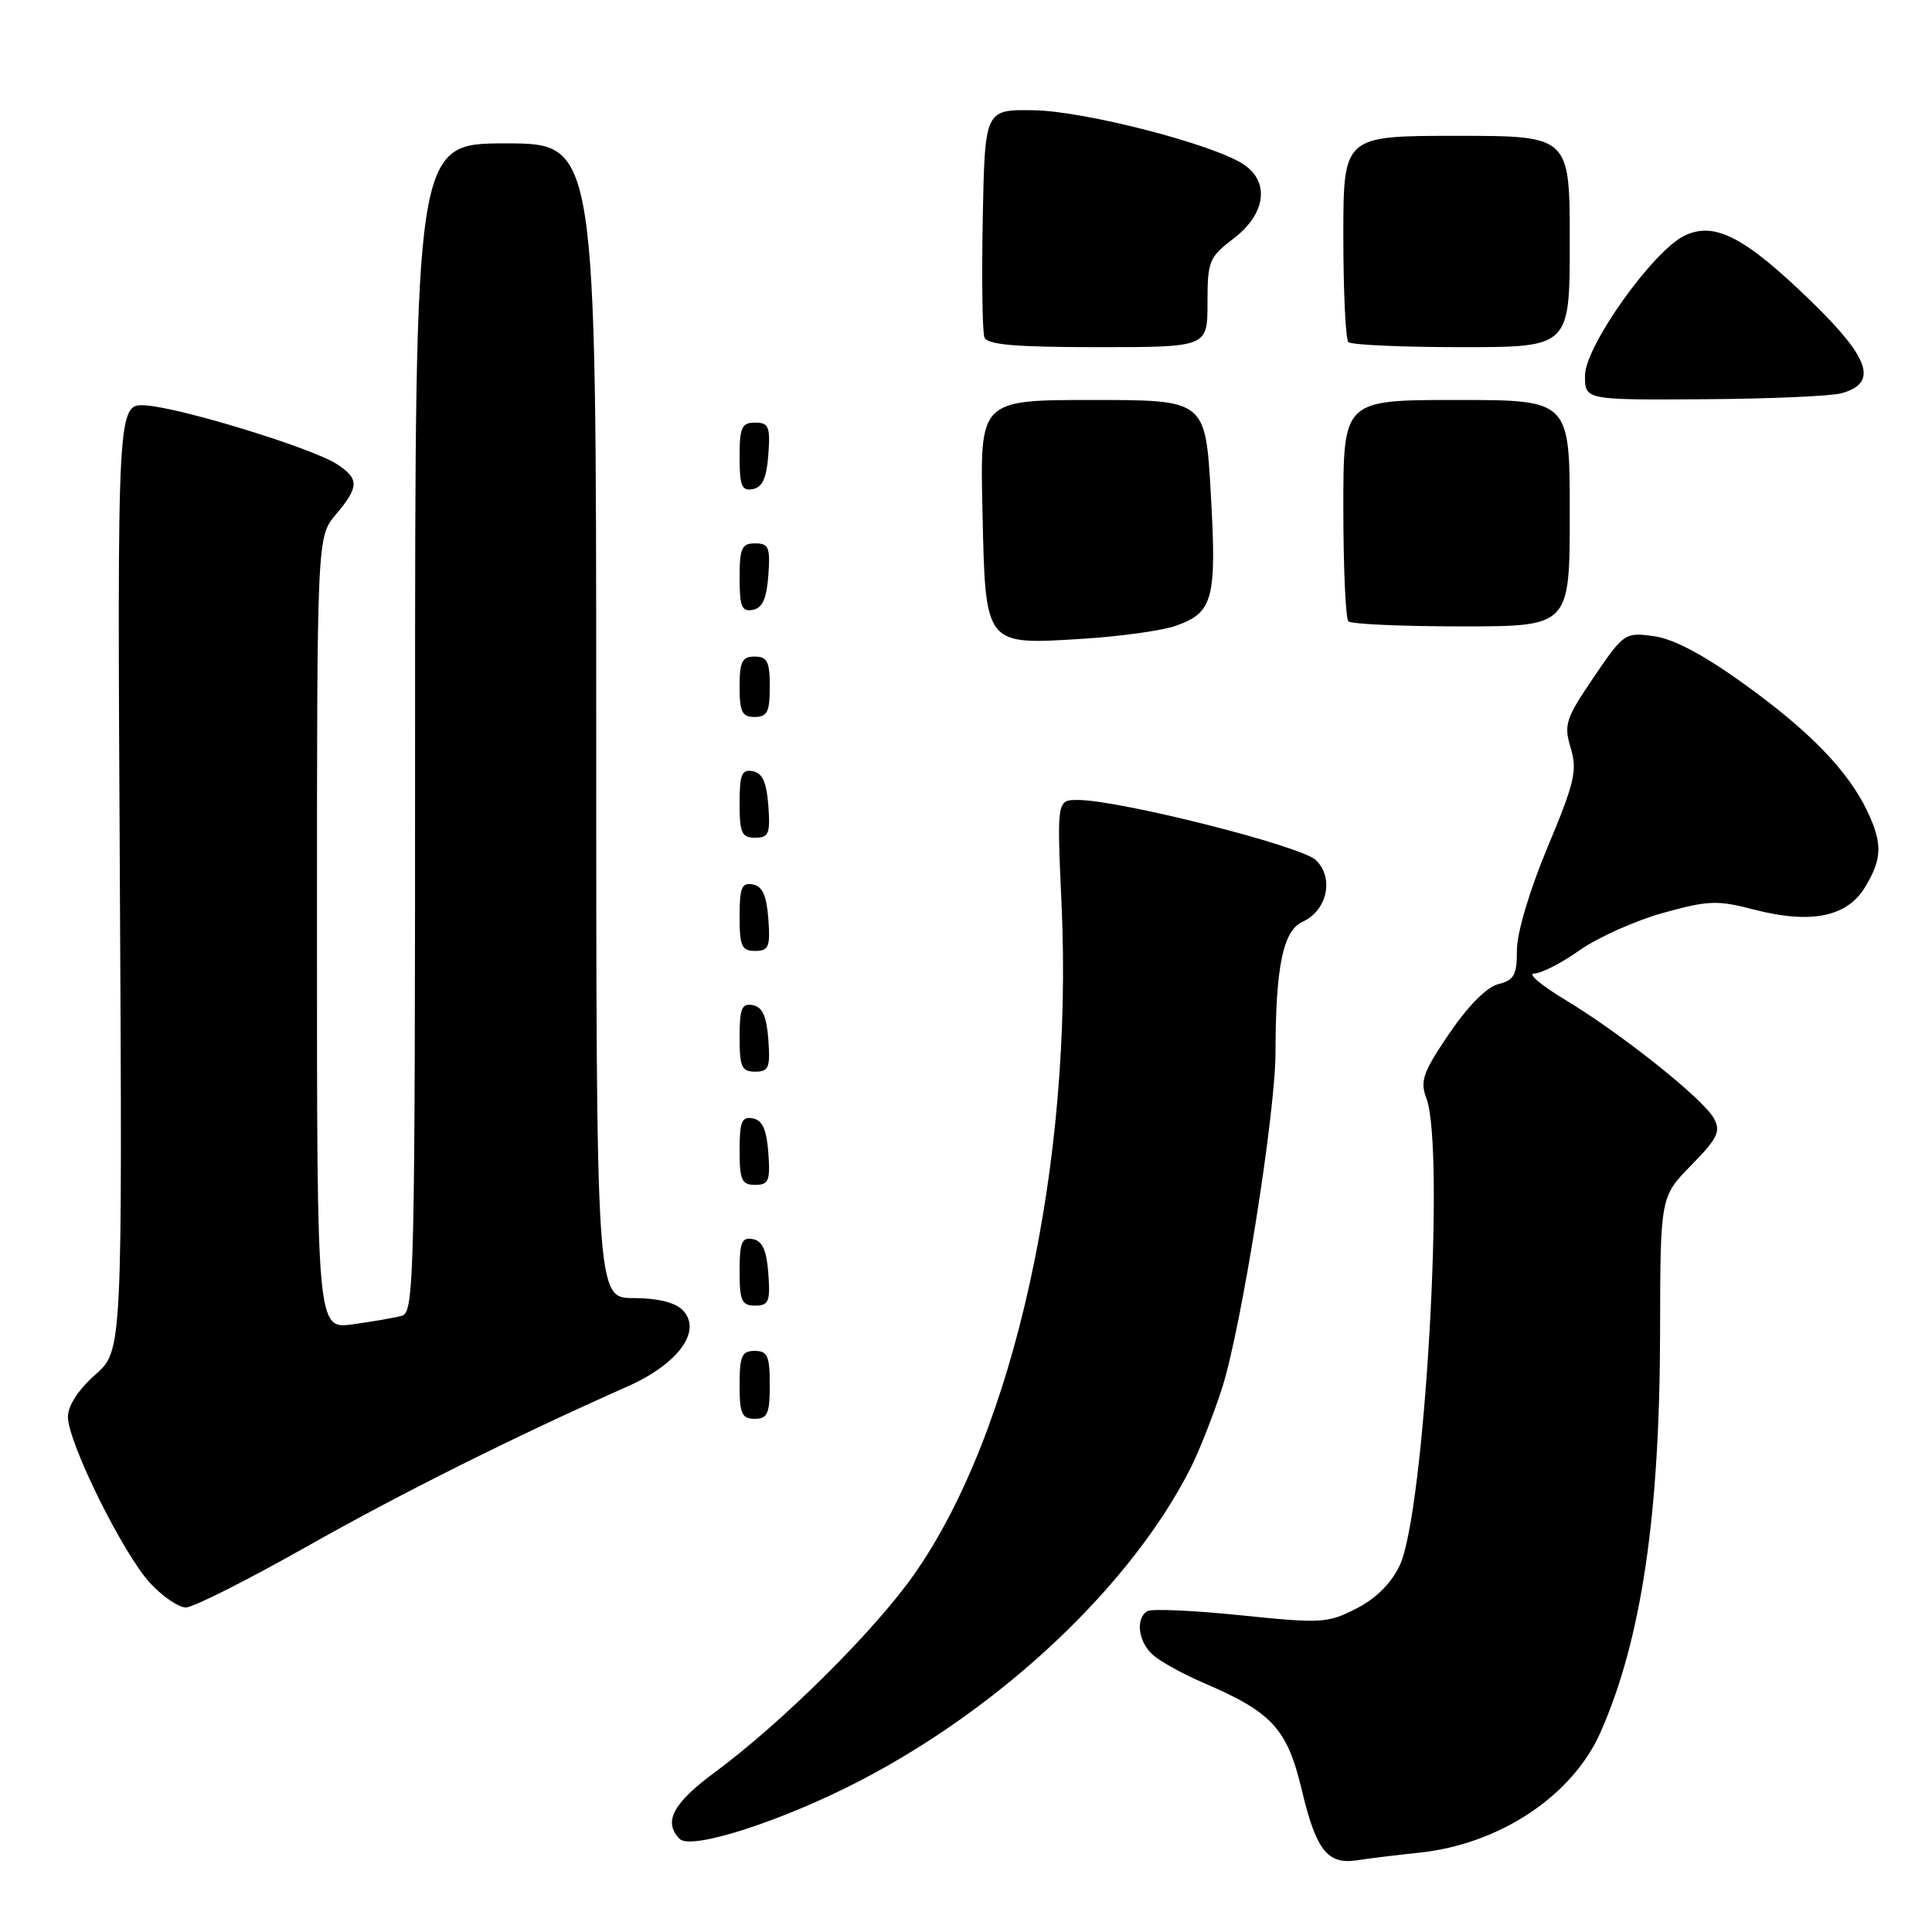 <?xml version="1.0" encoding="UTF-8" standalone="no"?>
<!DOCTYPE svg PUBLIC "-//W3C//DTD SVG 1.1//EN" "http://www.w3.org/Graphics/SVG/1.1/DTD/svg11.dtd" >
<svg xmlns="http://www.w3.org/2000/svg" xmlns:xlink="http://www.w3.org/1999/xlink" version="1.1" viewBox="0 0 256 256">
 <g >
 <path fill="currentColor"
d=" M 188.06 245.49 C 198.72 244.37 208.37 237.95 212.09 229.51 C 217.48 217.30 219.93 200.86 219.97 176.54 C 220.00 158.58 220.00 158.58 224.10 154.40 C 227.58 150.85 228.03 149.93 227.12 148.22 C 225.75 145.66 214.87 136.98 207.38 132.47 C 204.21 130.56 202.37 129.00 203.28 129.00 C 204.19 129.00 206.92 127.61 209.33 125.90 C 211.75 124.20 216.72 121.98 220.38 120.96 C 226.37 119.30 227.57 119.26 232.40 120.52 C 239.90 122.47 244.72 121.51 247.10 117.60 C 249.40 113.83 249.47 111.80 247.44 107.51 C 244.90 102.16 239.79 96.88 231.14 90.66 C 225.69 86.73 221.73 84.64 219.12 84.29 C 215.31 83.78 215.16 83.88 211.17 89.75 C 207.44 95.24 207.19 96.02 208.13 99.12 C 209.02 102.09 208.65 103.68 205.07 112.24 C 202.67 117.99 201.00 123.59 201.00 125.89 C 201.00 129.20 200.63 129.88 198.53 130.40 C 197.00 130.79 194.52 133.29 192.03 136.95 C 188.55 142.08 188.14 143.24 189.00 145.51 C 191.53 152.16 188.78 200.45 185.47 207.42 C 184.34 209.81 182.32 211.82 179.71 213.15 C 175.91 215.09 175.08 215.13 164.36 214.03 C 158.13 213.39 152.58 213.14 152.02 213.49 C 150.43 214.47 150.82 217.53 152.75 219.27 C 153.71 220.14 156.75 221.82 159.50 223.00 C 168.58 226.89 170.56 229.06 172.50 237.21 C 174.41 245.22 175.91 247.11 179.87 246.49 C 181.32 246.26 185.00 245.81 188.06 245.49 Z  M 114.01 235.93 C 132.97 226.07 150.00 209.94 157.81 194.43 C 158.93 192.19 160.79 187.47 161.93 183.93 C 164.47 176.02 168.99 147.66 169.01 139.50 C 169.03 128.08 170.01 123.31 172.60 122.14 C 175.86 120.65 176.80 116.35 174.38 113.98 C 172.47 112.10 148.32 106.00 142.82 106.00 C 140.04 106.00 140.04 106.00 140.66 119.78 C 142.23 154.14 134.38 189.78 121.11 208.64 C 115.82 216.16 103.61 228.27 94.69 234.86 C 89.15 238.95 87.84 241.44 90.07 243.67 C 91.60 245.20 103.77 241.26 114.01 235.93 Z  M 40.43 205.05 C 53.22 197.82 68.02 190.43 83.18 183.70 C 89.95 180.69 93.12 176.26 90.42 173.56 C 89.43 172.57 87.07 172.00 83.93 172.00 C 79.00 172.00 79.00 172.00 79.00 95.50 C 79.00 19.00 79.00 19.00 67.00 19.00 C 55.00 19.00 55.00 19.00 55.00 96.43 C 55.00 169.33 54.90 173.89 53.25 174.35 C 52.29 174.61 49.36 175.12 46.75 175.48 C 42.00 176.12 42.00 176.12 42.00 123.64 C 42.00 71.15 42.00 71.15 44.50 68.18 C 47.60 64.50 47.62 63.45 44.64 61.50 C 41.39 59.37 23.88 54.00 19.30 53.72 C 15.54 53.50 15.54 53.50 15.88 116.24 C 16.22 178.98 16.22 178.98 12.61 182.17 C 10.37 184.15 9.00 186.27 9.00 187.74 C 9.00 191.12 16.30 205.88 19.88 209.75 C 21.53 211.54 23.67 213.00 24.63 213.00 C 25.58 213.00 32.69 209.42 40.43 205.05 Z  M 102.00 183.50 C 102.00 179.67 101.70 179.00 100.00 179.00 C 98.30 179.00 98.00 179.67 98.00 183.50 C 98.00 187.33 98.30 188.00 100.00 188.00 C 101.70 188.00 102.00 187.33 102.00 183.50 Z  M 101.81 168.76 C 101.58 165.66 101.03 164.43 99.75 164.19 C 98.29 163.91 98.00 164.61 98.00 168.43 C 98.00 172.38 98.28 173.00 100.06 173.00 C 101.86 173.00 102.08 172.47 101.81 168.76 Z  M 101.81 152.76 C 101.58 149.66 101.03 148.43 99.75 148.19 C 98.29 147.91 98.00 148.61 98.00 152.43 C 98.00 156.38 98.28 157.00 100.06 157.00 C 101.86 157.00 102.08 156.47 101.81 152.76 Z  M 101.81 137.76 C 101.58 134.66 101.03 133.43 99.75 133.19 C 98.29 132.91 98.00 133.61 98.00 137.43 C 98.00 141.38 98.28 142.00 100.06 142.00 C 101.86 142.00 102.08 141.47 101.81 137.76 Z  M 101.81 121.76 C 101.58 118.66 101.03 117.43 99.75 117.19 C 98.29 116.91 98.00 117.61 98.00 121.43 C 98.00 125.38 98.28 126.00 100.06 126.00 C 101.86 126.00 102.08 125.47 101.81 121.76 Z  M 101.81 106.76 C 101.58 103.66 101.03 102.43 99.75 102.19 C 98.29 101.91 98.00 102.61 98.00 106.43 C 98.00 110.38 98.28 111.00 100.06 111.00 C 101.86 111.00 102.08 110.47 101.81 106.76 Z  M 102.00 91.00 C 102.00 87.67 101.67 87.00 100.00 87.00 C 98.33 87.00 98.00 87.67 98.00 91.00 C 98.00 94.33 98.33 95.00 100.00 95.00 C 101.67 95.00 102.00 94.33 102.00 91.00 Z  M 155.77 82.93 C 160.76 81.19 161.23 79.40 160.44 65.43 C 159.73 53.00 159.73 53.00 144.79 53.00 C 129.85 53.00 129.85 53.00 130.18 67.58 C 130.58 85.72 130.37 85.45 143.50 84.64 C 148.45 84.33 153.97 83.56 155.77 82.93 Z  M 208.00 68.00 C 208.00 53.00 208.00 53.00 193.00 53.00 C 178.00 53.00 178.00 53.00 178.00 67.33 C 178.00 75.22 178.30 81.97 178.67 82.33 C 179.03 82.70 185.78 83.00 193.67 83.00 C 208.00 83.00 208.00 83.00 208.00 68.00 Z  M 101.81 76.24 C 102.08 72.53 101.86 72.00 100.06 72.00 C 98.28 72.00 98.00 72.62 98.00 76.57 C 98.00 80.39 98.29 81.09 99.75 80.81 C 101.03 80.57 101.58 79.34 101.81 76.24 Z  M 101.81 60.24 C 102.08 56.53 101.86 56.00 100.06 56.00 C 98.28 56.00 98.00 56.62 98.00 60.57 C 98.00 64.39 98.29 65.09 99.75 64.81 C 101.03 64.57 101.58 63.34 101.81 60.24 Z  M 244.00 52.11 C 248.90 50.76 247.80 47.48 239.85 39.79 C 231.17 31.38 227.18 29.32 223.22 31.22 C 219.03 33.23 210.05 45.84 210.02 49.75 C 210.00 53.00 210.00 53.00 225.75 52.90 C 234.41 52.85 242.62 52.49 244.00 52.11 Z  M 160.00 40.12 C 160.00 34.57 160.20 34.09 163.50 31.57 C 167.74 28.33 168.28 24.07 164.75 21.76 C 160.66 19.08 143.76 14.73 137.00 14.61 C 130.50 14.50 130.50 14.50 130.22 28.95 C 130.07 36.90 130.17 43.99 130.44 44.70 C 130.82 45.68 134.49 46.00 145.47 46.00 C 160.00 46.00 160.00 46.00 160.00 40.12 Z  M 208.00 32.00 C 208.00 18.00 208.00 18.00 193.00 18.00 C 178.00 18.00 178.00 18.00 178.00 31.33 C 178.00 38.67 178.30 44.97 178.67 45.33 C 179.03 45.70 185.78 46.00 193.67 46.00 C 208.00 46.00 208.00 46.00 208.00 32.00 Z "/>
</g>
</svg>